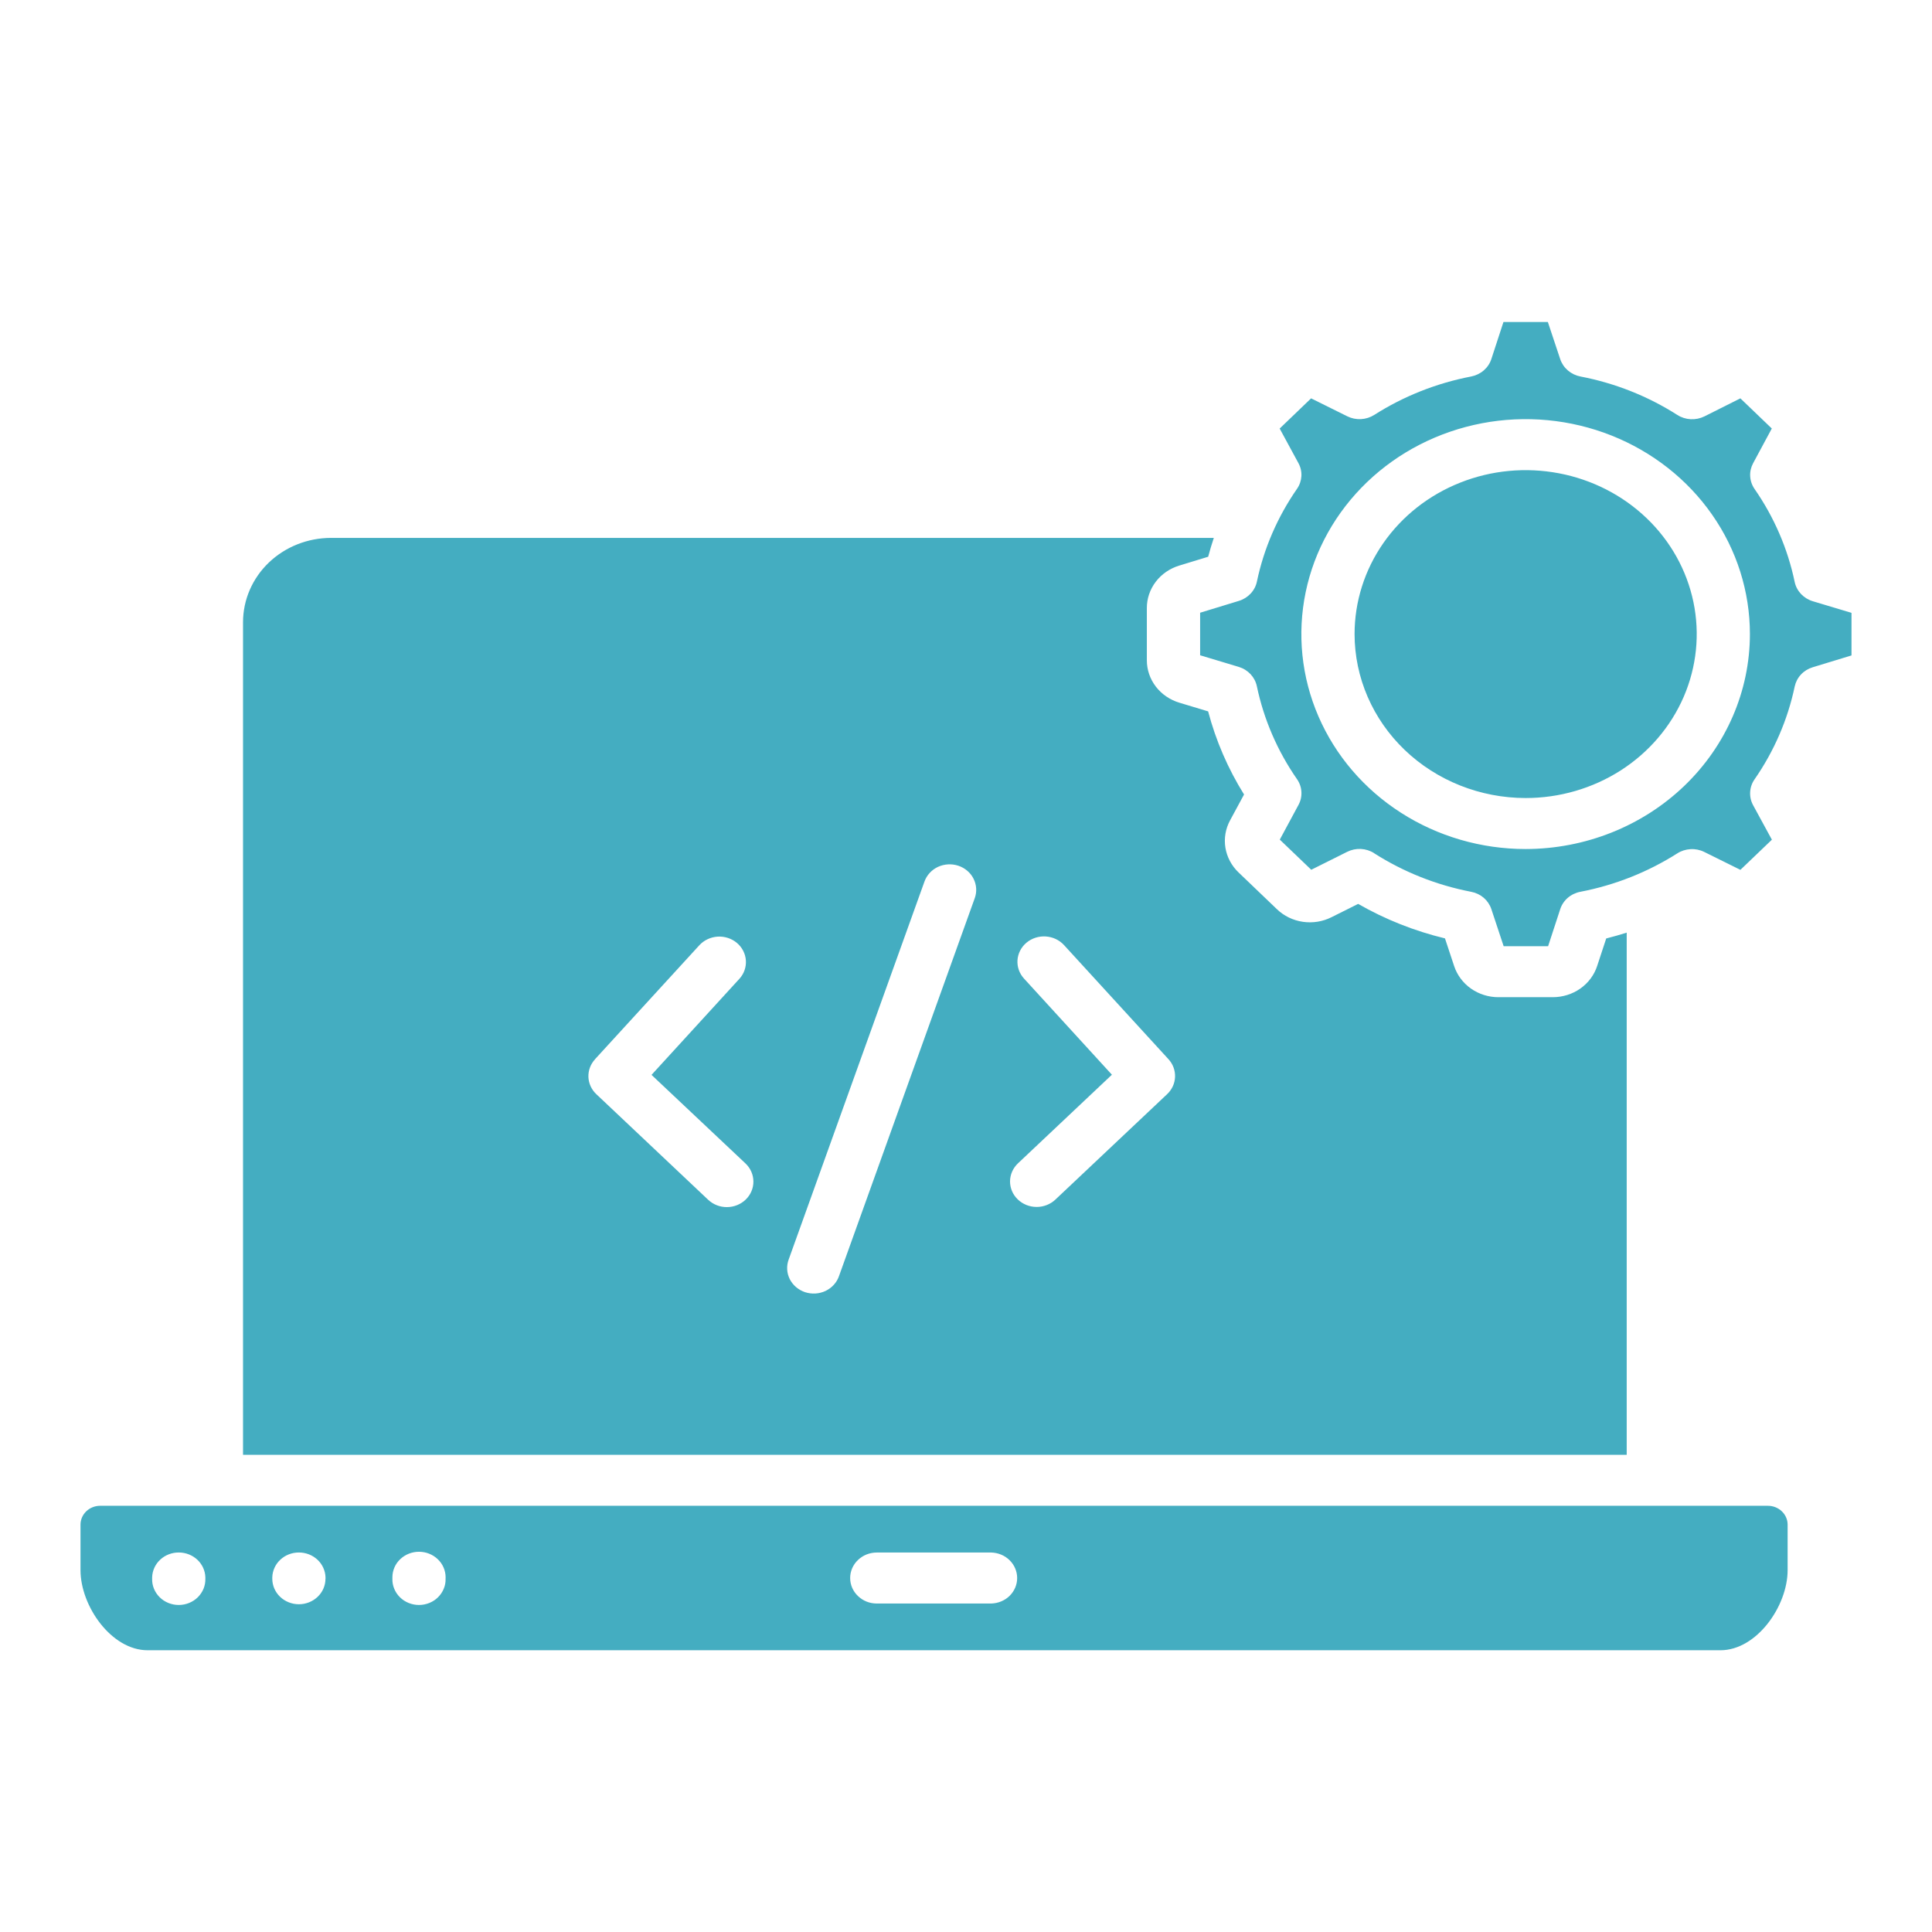 <svg width="48" height="48" viewBox="0 0 48 48" fill="none" xmlns="http://www.w3.org/2000/svg">
<path fill-rule="evenodd" clip-rule="evenodd" d="M6.038 15.457V36.144H40.415V23.171C40.248 23.224 40.077 23.272 39.906 23.316L39.681 23.999C39.608 24.224 39.461 24.421 39.262 24.561C39.064 24.7 38.824 24.775 38.577 24.775H37.231C36.986 24.776 36.746 24.701 36.547 24.562C36.349 24.423 36.202 24.226 36.128 24.002L35.9 23.314C35.141 23.131 34.414 22.842 33.743 22.457L33.08 22.788C32.861 22.898 32.612 22.938 32.368 22.902C32.124 22.866 31.899 22.757 31.725 22.589L30.772 21.676C30.598 21.51 30.483 21.294 30.445 21.061C30.407 20.829 30.448 20.59 30.561 20.381L30.908 19.739C30.508 19.096 30.207 18.401 30.016 17.674L29.303 17.459C29.068 17.389 28.862 17.248 28.716 17.058C28.571 16.868 28.492 16.638 28.493 16.401V15.109C28.492 14.873 28.57 14.643 28.715 14.453C28.86 14.263 29.065 14.122 29.3 14.051L30.017 13.832C30.058 13.675 30.105 13.518 30.157 13.364H8.224C7.645 13.364 7.089 13.585 6.679 13.977C6.269 14.37 6.039 14.902 6.038 15.457ZM22.968 21.902C23.025 21.743 23.145 21.612 23.302 21.538C23.46 21.465 23.642 21.454 23.807 21.508C23.973 21.563 24.11 21.678 24.186 21.829C24.263 21.98 24.275 22.154 24.218 22.313L20.846 31.7C20.819 31.78 20.776 31.854 20.718 31.918C20.661 31.982 20.591 32.034 20.512 32.072C20.434 32.109 20.348 32.131 20.261 32.137C20.173 32.142 20.085 32.131 20.002 32.104C19.919 32.076 19.843 32.033 19.777 31.977C19.712 31.921 19.658 31.853 19.62 31.777C19.583 31.701 19.561 31.619 19.557 31.535C19.553 31.451 19.566 31.367 19.596 31.288L22.968 21.902ZM25.501 23.422C25.633 23.311 25.805 23.255 25.98 23.266C26.155 23.277 26.318 23.353 26.434 23.479L29.031 26.316C29.142 26.437 29.2 26.595 29.194 26.756C29.188 26.918 29.117 27.071 28.997 27.184L26.219 29.805C26.094 29.922 25.925 29.988 25.75 29.986C25.575 29.985 25.407 29.917 25.284 29.797C25.161 29.678 25.093 29.516 25.094 29.348C25.096 29.18 25.167 29.02 25.292 28.902L27.625 26.701L25.441 24.312C25.326 24.186 25.268 24.022 25.279 23.855C25.291 23.688 25.37 23.532 25.501 23.422ZM14.781 26.318L17.378 23.481C17.494 23.357 17.657 23.281 17.831 23.27C18.005 23.26 18.176 23.316 18.308 23.426C18.439 23.537 18.519 23.692 18.531 23.859C18.543 24.025 18.486 24.19 18.372 24.316L16.187 26.705L18.521 28.905C18.646 29.023 18.717 29.184 18.718 29.352C18.72 29.52 18.652 29.681 18.529 29.801C18.406 29.921 18.238 29.989 18.063 29.99C17.888 29.992 17.719 29.926 17.594 29.808L14.817 27.186C14.696 27.073 14.626 26.92 14.619 26.759C14.613 26.597 14.671 26.439 14.783 26.318H14.781ZM43.922 37.411H2.488C2.359 37.411 2.235 37.46 2.143 37.548C2.052 37.636 2 37.755 2 37.879V39.008C2 39.905 2.769 41 3.667 41H42.744C43.643 41 44.413 39.905 44.413 39.009V37.879C44.413 37.755 44.361 37.636 44.269 37.548C44.178 37.461 44.053 37.411 43.924 37.411L43.922 37.411ZM11.07 39.224C11.073 39.308 11.058 39.393 11.025 39.471C10.993 39.55 10.945 39.622 10.883 39.683C10.822 39.744 10.748 39.792 10.667 39.825C10.585 39.858 10.498 39.875 10.41 39.875C10.321 39.875 10.234 39.858 10.152 39.825C10.071 39.792 9.997 39.744 9.936 39.683C9.874 39.622 9.826 39.55 9.794 39.471C9.762 39.393 9.746 39.308 9.749 39.224V39.187C9.749 39.019 9.818 38.857 9.942 38.739C10.066 38.62 10.235 38.553 10.41 38.553C10.585 38.553 10.753 38.62 10.877 38.739C11.001 38.857 11.071 39.019 11.071 39.187L11.07 39.224ZM8.086 39.224C8.086 39.392 8.017 39.553 7.893 39.671C7.769 39.79 7.601 39.857 7.426 39.857C7.25 39.857 7.082 39.79 6.958 39.671C6.835 39.553 6.765 39.392 6.765 39.224V39.187C6.77 39.022 6.841 38.865 6.965 38.75C7.088 38.635 7.254 38.571 7.426 38.571C7.598 38.571 7.763 38.635 7.887 38.75C8.01 38.865 8.082 39.022 8.087 39.187V39.224H8.086ZM5.102 39.224C5.104 39.308 5.089 39.393 5.057 39.471C5.024 39.55 4.976 39.622 4.915 39.683C4.853 39.744 4.779 39.792 4.698 39.825C4.617 39.858 4.529 39.875 4.441 39.875C4.352 39.875 4.265 39.858 4.183 39.825C4.102 39.792 4.028 39.744 3.967 39.683C3.905 39.622 3.857 39.55 3.825 39.471C3.793 39.393 3.777 39.308 3.78 39.224V39.187C3.785 39.022 3.856 38.865 3.98 38.75C4.103 38.635 4.268 38.571 4.441 38.571C4.613 38.571 4.778 38.635 4.902 38.75C5.025 38.865 5.097 39.022 5.102 39.187V39.224ZM21.122 39.205C21.122 39.122 21.139 39.04 21.172 38.963C21.206 38.886 21.254 38.816 21.316 38.758C21.377 38.699 21.45 38.652 21.53 38.62C21.61 38.589 21.696 38.572 21.783 38.572H24.628C24.8 38.577 24.964 38.645 25.084 38.764C25.204 38.882 25.271 39.041 25.271 39.206C25.271 39.371 25.204 39.529 25.084 39.648C24.964 39.766 24.8 39.834 24.628 39.839H21.783C21.696 39.839 21.61 39.823 21.53 39.791C21.45 39.759 21.377 39.712 21.316 39.653C21.254 39.595 21.206 39.525 21.172 39.448C21.139 39.371 21.122 39.289 21.122 39.205ZM33.654 15.754C33.654 14.948 33.903 14.161 34.37 13.491C34.837 12.821 35.501 12.299 36.278 11.991C37.054 11.682 37.909 11.602 38.733 11.759C39.558 11.916 40.315 12.304 40.91 12.874C41.504 13.443 41.909 14.169 42.073 14.959C42.237 15.749 42.153 16.568 41.831 17.313C41.509 18.057 40.965 18.693 40.266 19.141C39.567 19.588 38.745 19.827 37.904 19.827C36.777 19.826 35.697 19.396 34.9 18.633C34.103 17.869 33.655 16.834 33.654 15.754ZM37.904 21.094C36.802 21.094 35.725 20.781 34.809 20.194C33.892 19.607 33.178 18.773 32.756 17.797C32.334 16.822 32.224 15.748 32.439 14.712C32.654 13.676 33.185 12.725 33.964 11.978C34.743 11.231 35.736 10.723 36.817 10.516C37.898 10.31 39.018 10.416 40.036 10.82C41.055 11.225 41.925 11.909 42.537 12.787C43.15 13.665 43.476 14.698 43.476 15.754C43.475 17.17 42.887 18.527 41.843 19.528C40.798 20.529 39.382 21.092 37.904 21.094ZM34.142 21.198C34.044 21.135 33.929 21.098 33.811 21.092C33.693 21.086 33.576 21.111 33.471 21.163L32.578 21.609L31.796 20.86L32.26 19.999C32.315 19.898 32.34 19.786 32.333 19.673C32.327 19.56 32.289 19.451 32.223 19.357C31.737 18.657 31.399 17.873 31.226 17.049C31.203 16.938 31.149 16.835 31.07 16.75C30.991 16.666 30.89 16.603 30.777 16.569L29.817 16.28V15.223L30.779 14.929C30.892 14.895 30.992 14.832 31.071 14.748C31.15 14.664 31.204 14.562 31.227 14.451C31.4 13.628 31.738 12.845 32.223 12.146C32.289 12.052 32.326 11.942 32.333 11.829C32.339 11.716 32.313 11.604 32.258 11.504L31.793 10.647L32.574 9.897L33.473 10.343C33.578 10.395 33.695 10.419 33.813 10.413C33.93 10.407 34.044 10.371 34.142 10.309C34.873 9.843 35.691 9.519 36.55 9.354C36.667 9.331 36.775 9.279 36.863 9.203C36.951 9.127 37.017 9.03 37.052 8.921L37.353 8H38.456L38.764 8.925C38.801 9.033 38.866 9.129 38.955 9.205C39.043 9.28 39.15 9.332 39.266 9.354C40.126 9.519 40.944 9.844 41.674 10.31C41.773 10.373 41.887 10.409 42.005 10.415C42.123 10.421 42.241 10.397 42.346 10.345L43.239 9.897L44.02 10.646L43.556 11.508C43.502 11.608 43.476 11.721 43.483 11.833C43.489 11.946 43.527 12.055 43.592 12.149C44.078 12.849 44.416 13.633 44.588 14.457C44.611 14.569 44.666 14.672 44.745 14.757C44.825 14.841 44.926 14.904 45.04 14.938L46 15.226V16.284L45.036 16.578C44.924 16.612 44.823 16.674 44.745 16.758C44.666 16.842 44.613 16.945 44.589 17.055C44.416 17.879 44.077 18.663 43.591 19.363C43.525 19.457 43.488 19.567 43.482 19.68C43.476 19.793 43.501 19.906 43.556 20.006L44.022 20.862L43.24 21.611L42.341 21.166C42.236 21.114 42.119 21.09 42.002 21.097C41.884 21.103 41.77 21.139 41.672 21.202C40.942 21.666 40.124 21.991 39.265 22.156C39.148 22.178 39.04 22.23 38.951 22.306C38.863 22.382 38.798 22.48 38.763 22.589L38.462 23.509H37.358L37.052 22.586C37.016 22.478 36.951 22.382 36.864 22.306C36.776 22.231 36.669 22.179 36.553 22.157C35.691 21.991 34.871 21.665 34.139 21.198H34.142Z" fill="#44ADC1"/>
</svg>
